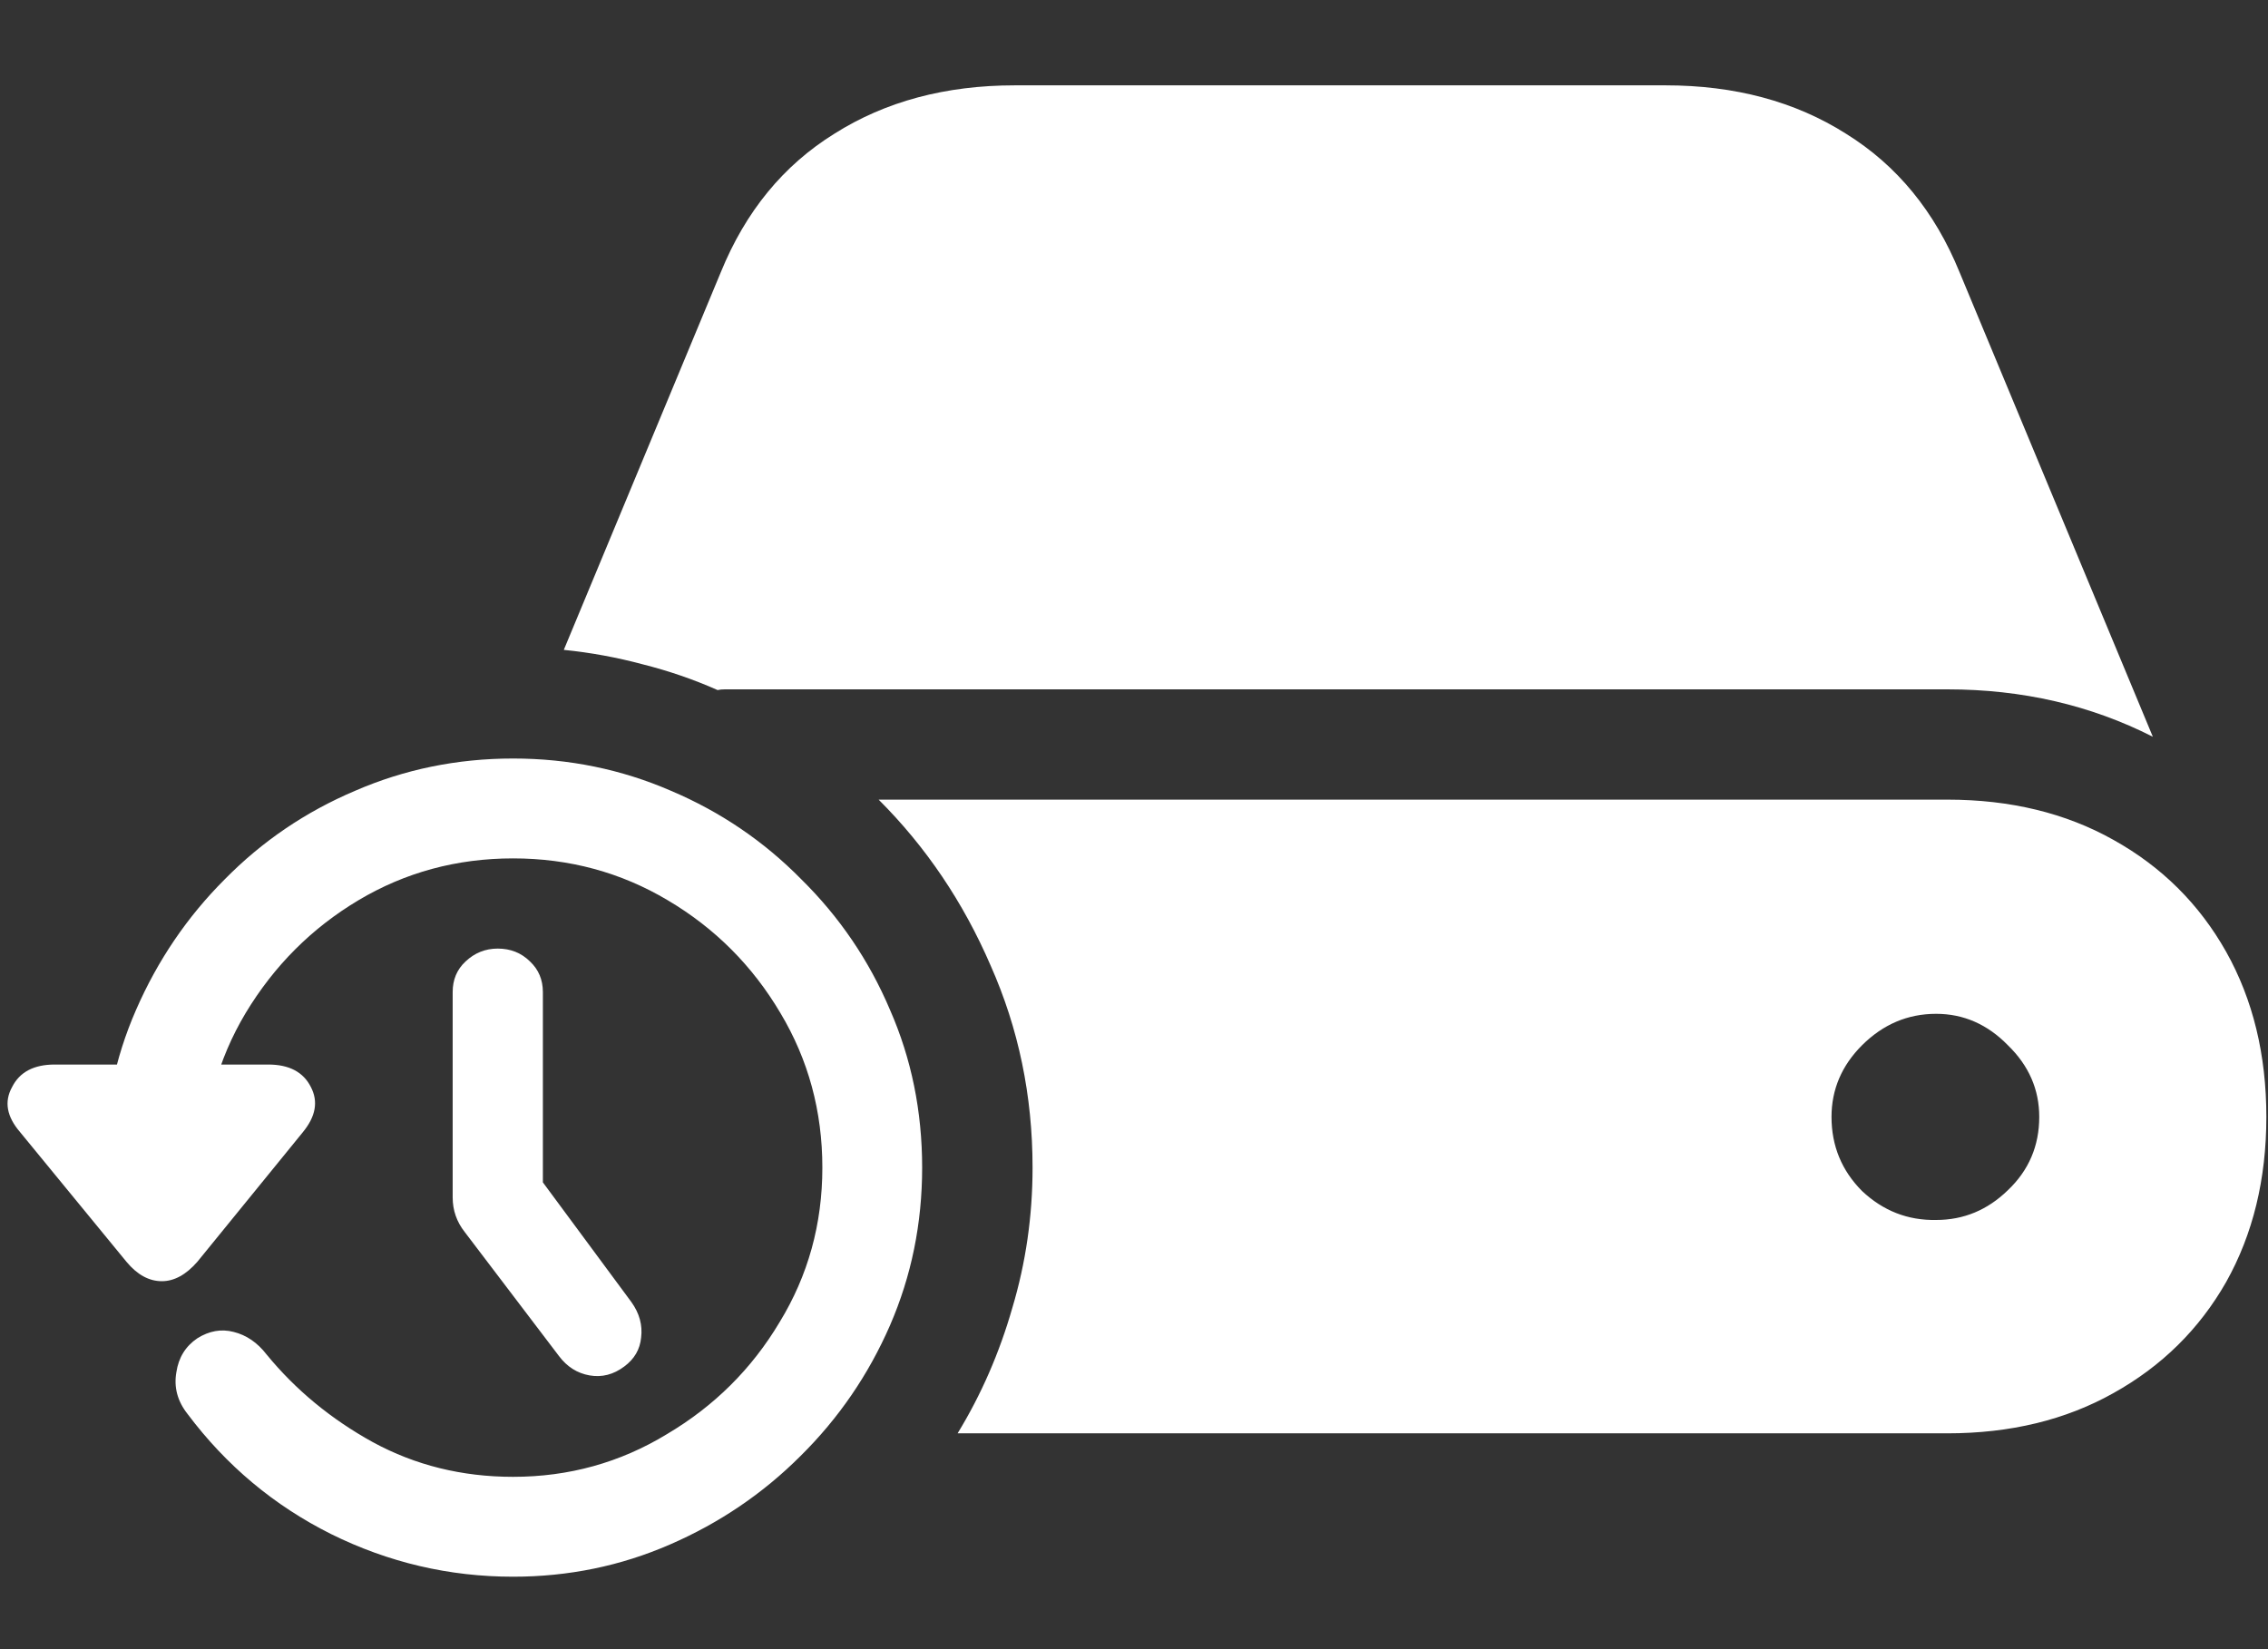 <svg width="22" height="16" viewBox="0 0 22 16" fill="none" xmlns="http://www.w3.org/2000/svg">
<rect x="0" y="0" width="22" height="16" fill="#333333" stroke="none"/>
<path d="M9.289 13.906H18.891C19.5 13.906 20.037 13.776 20.5 13.516C20.969 13.255 21.333 12.896 21.594 12.438C21.854 11.974 21.984 11.44 21.984 10.836C21.984 10.232 21.854 9.698 21.594 9.234C21.333 8.771 20.969 8.409 20.5 8.148C20.037 7.888 19.5 7.758 18.891 7.758H8.523C8.982 8.216 9.344 8.753 9.609 9.367C9.88 9.977 10.016 10.63 10.016 11.328C10.016 11.797 9.951 12.25 9.82 12.688C9.695 13.125 9.518 13.531 9.289 13.906ZM20.883 7.148L19.008 2.641C18.768 2.052 18.401 1.604 17.906 1.297C17.412 0.984 16.828 0.828 16.156 0.828H9.844C9.172 0.828 8.589 0.984 8.094 1.297C7.599 1.604 7.232 2.052 6.992 2.641L5.469 6.305C5.729 6.331 5.984 6.378 6.234 6.445C6.484 6.508 6.727 6.591 6.961 6.695C6.982 6.69 7.005 6.688 7.031 6.688C7.057 6.688 7.081 6.688 7.102 6.688H18.891C19.615 6.688 20.279 6.841 20.883 7.148ZM17.766 10.836C17.766 10.57 17.865 10.338 18.062 10.141C18.266 9.938 18.505 9.836 18.781 9.836C19.047 9.836 19.279 9.938 19.477 10.141C19.68 10.338 19.781 10.57 19.781 10.836C19.781 11.117 19.68 11.354 19.477 11.547C19.279 11.74 19.047 11.836 18.781 11.836C18.505 11.841 18.266 11.747 18.062 11.555C17.865 11.357 17.766 11.117 17.766 10.836ZM4.977 15.297C5.513 15.297 6.021 15.193 6.5 14.984C6.979 14.776 7.401 14.49 7.766 14.125C8.135 13.76 8.424 13.338 8.633 12.859C8.841 12.38 8.945 11.87 8.945 11.328C8.945 10.781 8.841 10.271 8.633 9.797C8.43 9.318 8.143 8.896 7.773 8.531C7.409 8.161 6.987 7.875 6.508 7.672C6.029 7.464 5.518 7.359 4.977 7.359C4.435 7.359 3.924 7.464 3.445 7.672C2.966 7.875 2.544 8.161 2.18 8.531C1.815 8.896 1.529 9.318 1.32 9.797C1.112 10.271 1.008 10.781 1.008 11.328H1.977C1.977 10.781 2.112 10.281 2.383 9.828C2.659 9.37 3.023 9.005 3.477 8.734C3.93 8.464 4.43 8.328 4.977 8.328C5.523 8.328 6.023 8.464 6.477 8.734C6.935 9.005 7.299 9.37 7.57 9.828C7.841 10.281 7.977 10.781 7.977 11.328C7.977 11.875 7.839 12.375 7.562 12.828C7.292 13.281 6.927 13.643 6.469 13.914C6.016 14.19 5.518 14.328 4.977 14.328C4.482 14.328 4.029 14.216 3.617 13.992C3.211 13.768 2.867 13.484 2.586 13.141C2.497 13.026 2.391 12.953 2.266 12.922C2.146 12.891 2.029 12.912 1.914 12.984C1.799 13.062 1.732 13.172 1.711 13.312C1.685 13.458 1.721 13.594 1.82 13.719C2.195 14.219 2.659 14.607 3.211 14.883C3.768 15.159 4.357 15.297 4.977 15.297ZM1.227 12.242C1.331 12.367 1.445 12.43 1.57 12.43C1.69 12.43 1.805 12.367 1.914 12.242L2.938 10.984C3.062 10.833 3.089 10.688 3.016 10.547C2.943 10.401 2.805 10.328 2.602 10.328H0.531C0.328 10.328 0.19 10.401 0.117 10.547C0.039 10.688 0.065 10.833 0.195 10.984L1.227 12.242ZM6.055 13.258C6.154 13.185 6.208 13.091 6.219 12.977C6.234 12.857 6.203 12.742 6.125 12.633L4.883 10.953L5.266 11.805V9.625C5.266 9.505 5.224 9.406 5.141 9.328C5.057 9.245 4.953 9.203 4.828 9.203C4.708 9.203 4.604 9.245 4.516 9.328C4.432 9.406 4.391 9.505 4.391 9.625V11.617C4.391 11.742 4.43 11.854 4.508 11.953L5.422 13.156C5.5 13.26 5.599 13.323 5.719 13.344C5.839 13.365 5.951 13.336 6.055 13.258Z" fill="white"/>
</svg>
